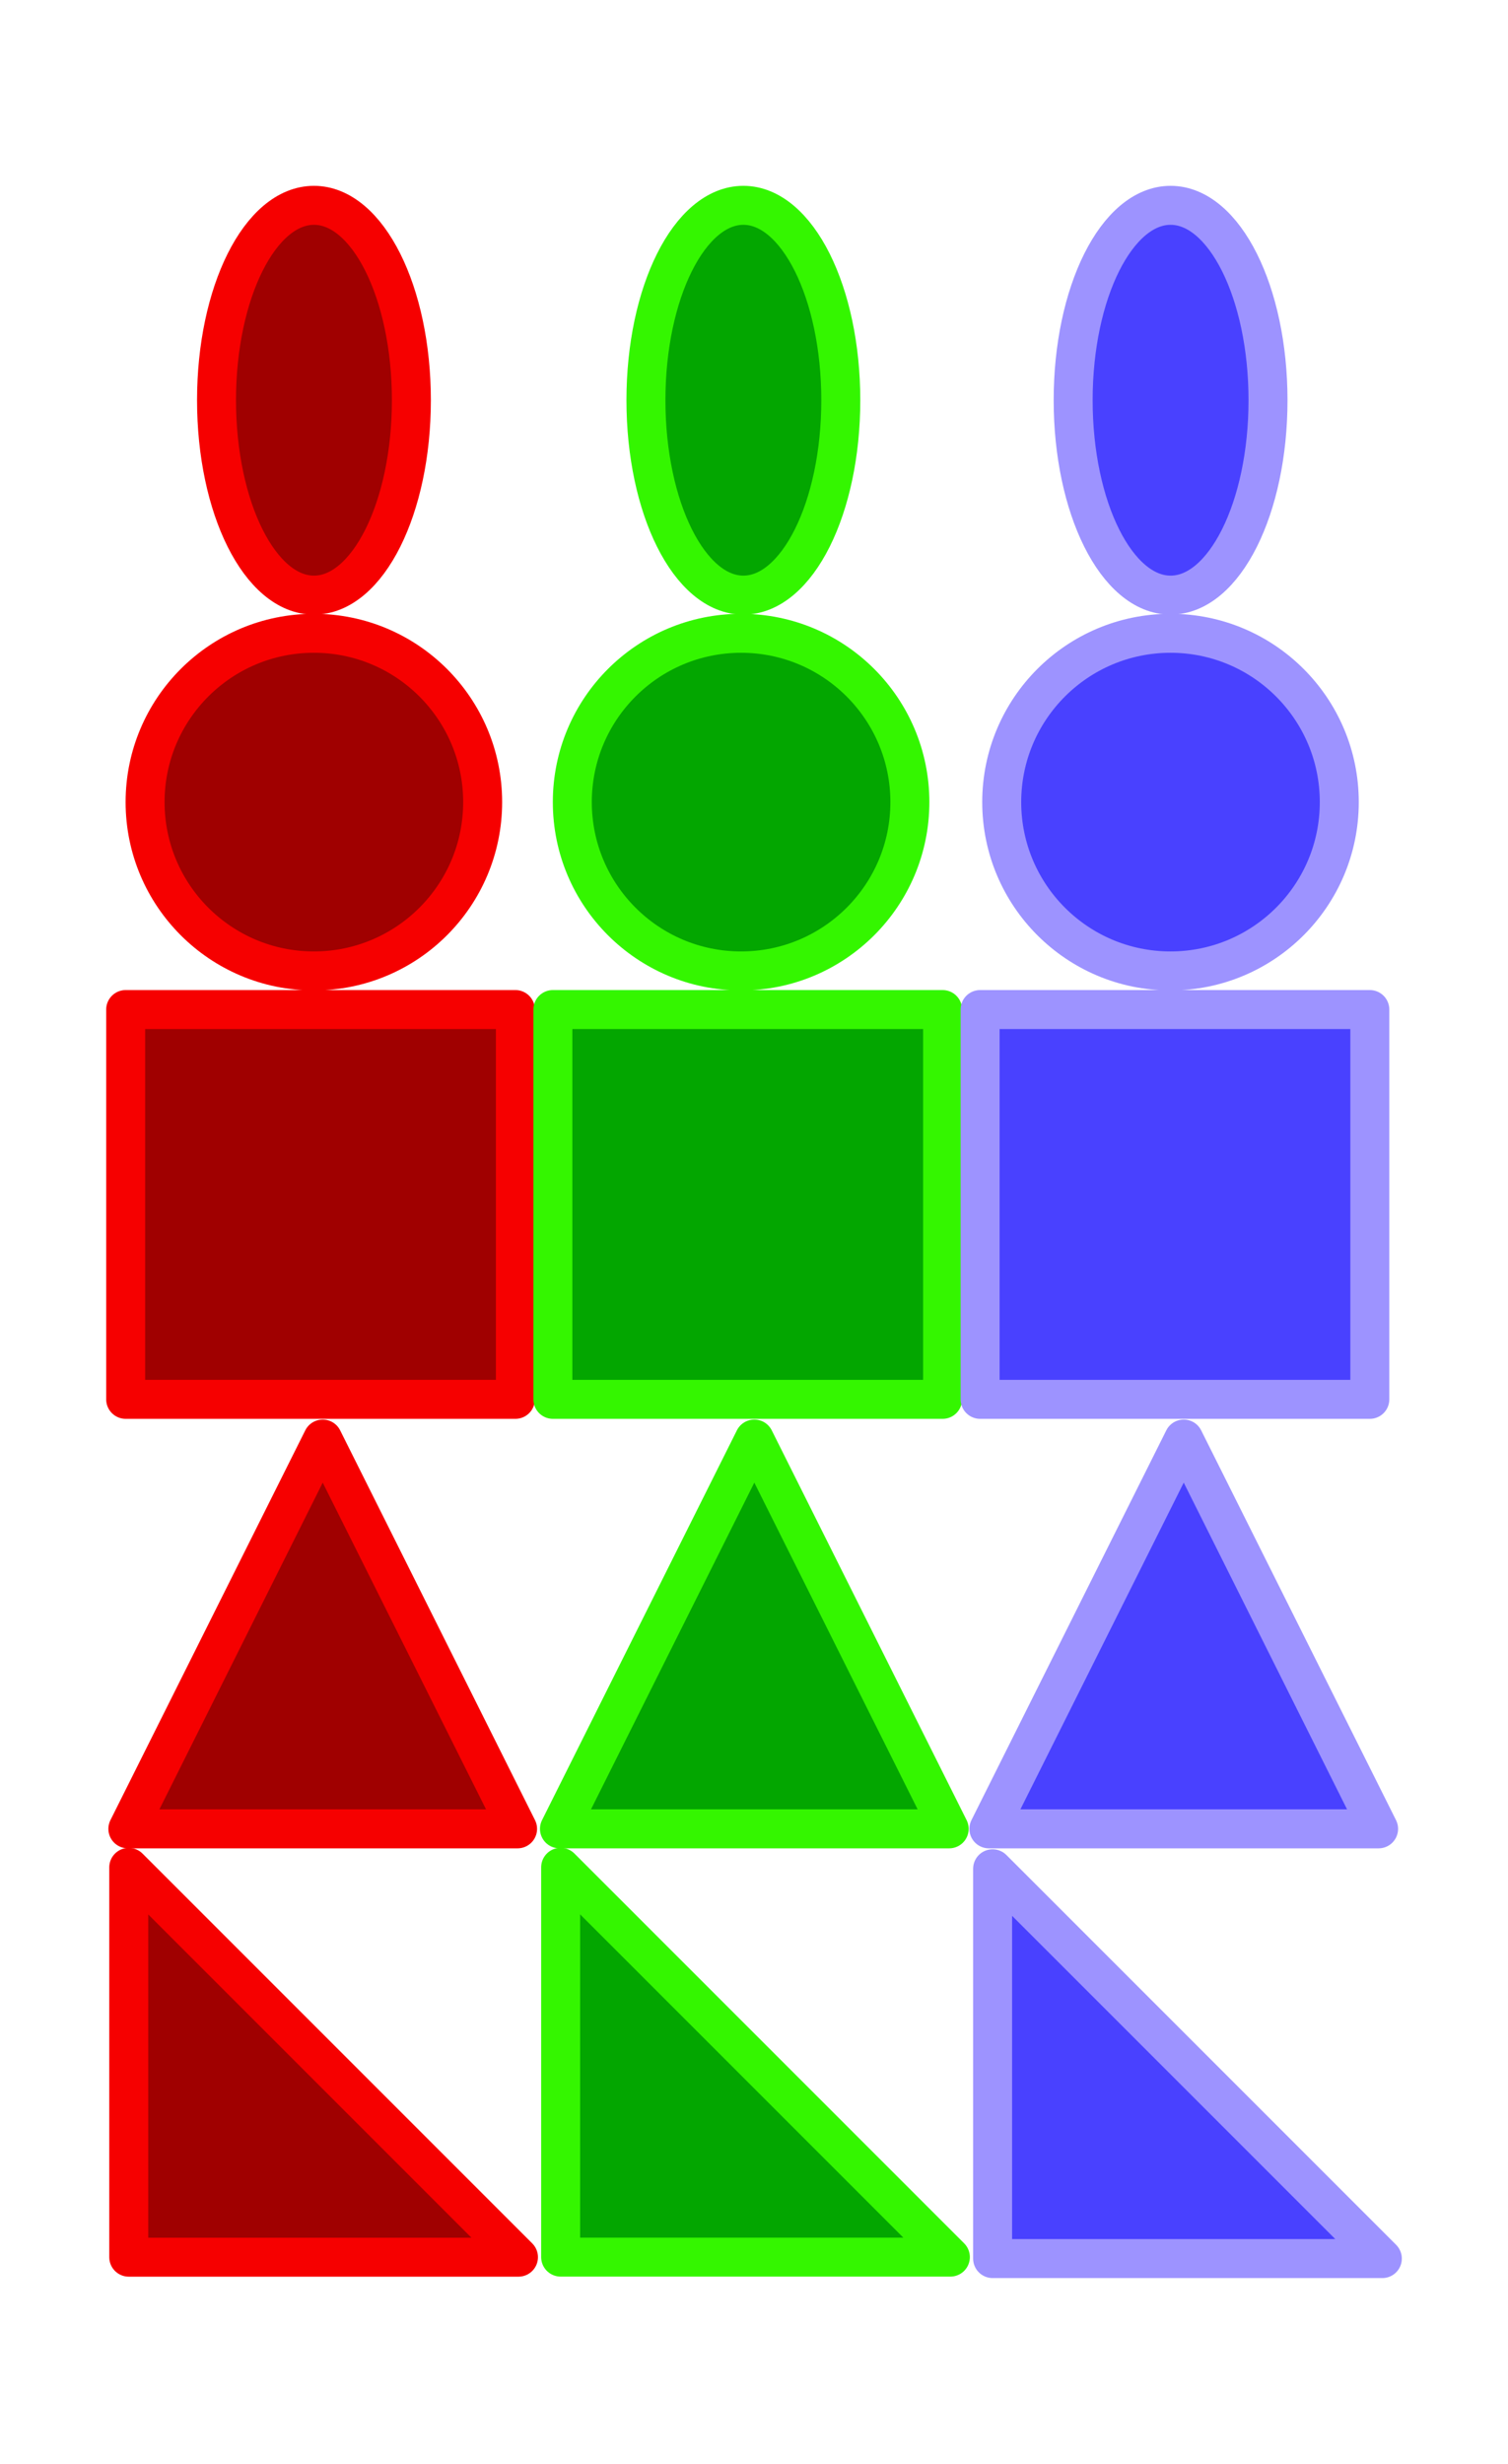 <svg width="100%" height="100%"
version="1.1"
xmlns="http://www.w3.org/2000/svg" 
xmlns:xlink="http://www.w3.org/1999/xlink"
xmlns:svgjs="http://svgjs.com/svgjs"
style="stroke-linecap: round; stroke-linejoin: round; background: rgba(34, 34, 34, 0);"
viewBox="-187.753 -84 386.95 632.098">
<circle id="SvgjsCircle1208" r="43.309" cx="0" cy="0" style="stroke: rgb(246, 0, 0); stroke-opacity: 1; stroke-width: 10; fill: rgb(160, 0, 0); fill-opacity: 1;" transform="matrix(1,0,0,1,-107.214,121.775)"></circle>
<circle id="SvgjsCircle1208" r="43.309" cx="0" cy="0" style="stroke: rgb(52, 246, 0); stroke-opacity: 1; stroke-width: 10; fill: rgb(3, 166, 0); fill-opacity: 1;" transform="matrix(1,0,0,1,2.41,121.775)"></circle>
<circle id="SvgjsCircle1208" r="43.309" cx="0" cy="0" style="stroke: rgb(157, 147, 255); stroke-opacity: 1; stroke-width: 10; fill: rgb(73, 65, 255); fill-opacity: 1;" transform="matrix(1,0,0,1,112.596,121.775)"></circle>
<rect id="SvgjsRect9975" width="100" height="100" style="stroke: rgb(246, 0, 0); stroke-opacity: 1; stroke-width: 10; fill: rgb(160, 0, 0); fill-opacity: 1;" transform="matrix(1,0,0,1,-155.507,174.993)"></rect>
<rect id="SvgjsRect9975" width="100" height="100" style="stroke: rgb(52, 246, 0); stroke-opacity: 1; stroke-width: 10; fill: rgb(3, 166, 0); fill-opacity: 1;" transform="matrix(1,0,0,1,-45.883,174.993)"></rect>
<rect id="SvgjsRect9975" width="100" height="100" style="stroke: rgb(157, 147, 255); stroke-opacity: 1; stroke-width: 10; fill: rgb(73, 65, 255); fill-opacity: 1;" transform="matrix(1,0,0,1,63.741,174.993)"></rect>
<ellipse id="SvgjsEllipse10536" rx="25" ry="50" cx="0" cy="0" style="stroke: rgb(52, 246, 0); stroke-opacity: 1; stroke-width: 10; fill: rgb(3, 166, 0); fill-opacity: 1;" transform="matrix(1,0,0,1,2.993,18.675)"></ellipse>
<ellipse id="SvgjsEllipse10732" rx="25" ry="50" cx="0" cy="0" style="stroke: rgb(157, 147, 255); stroke-opacity: 1; stroke-width: 10; fill: rgb(73, 65, 255); fill-opacity: 1;" transform="matrix(1,0,0,1,112.617,18.675)"></ellipse>
<ellipse id="SvgjsEllipse10732" rx="25" ry="50" cx="0" cy="0" style="stroke: rgb(246, 0, 0); stroke-opacity: 1; stroke-width: 10; fill: rgb(160, 0, 0); fill-opacity: 1;" transform="matrix(1,0,0,1,-107.193,18.675)"></ellipse>
<polygon id="SvgjsPolygon10935" points="-0.5,99.5 49.5,-0.5 99.5,99.5" transform="matrix(1,0,0,1,66.49,285.679)" style="stroke: rgb(157, 147, 255); stroke-opacity: 1; stroke-width: 10; fill: rgb(73, 65, 255); fill-opacity: 1;"></polygon>
<polygon id="SvgjsPolygon10935" points="-0.5,99.5 49.5,-0.5 99.5,99.5" transform="matrix(1,0,0,1,-43.696,285.679)" style="stroke: rgb(52, 246, 0); stroke-opacity: 1; stroke-width: 10; fill: rgb(3, 166, 0); fill-opacity: 1;"></polygon>
<polygon id="SvgjsPolygon10935" points="-0.5,99.5 49.5,-0.5 99.5,99.5" transform="matrix(1,0,0,1,-154.445,285.679)" style="stroke: rgb(246, 0, 0); stroke-opacity: 1; stroke-width: 10; fill: rgb(160, 0, 0); fill-opacity: 1;"></polygon>
<polygon id="SvgjsPolygon11129" points="0,0 100,100 0,100" transform="matrix(1,0,0,1,-154.716,395.064)" style="stroke: rgb(246, 0, 0); stroke-opacity: 1; stroke-width: 10; fill: rgb(160, 0, 0); fill-opacity: 1;"></polygon>
<polygon id="SvgjsPolygon11145" points="0,0 100,100 0,100" transform="matrix(1,0,0,1,-43.892,395.046)" style="stroke: rgb(52, 246, 0); stroke-opacity: 1; stroke-width: 10; fill: rgb(3, 166, 0); fill-opacity: 1;"></polygon>
<polygon id="SvgjsPolygon11164" points="0,0 100,100 0,100" transform="matrix(1,0,0,1,66.951,395.423)" style="stroke: rgb(157, 147, 255); stroke-opacity: 1; stroke-width: 10; fill: rgb(73, 65, 255); fill-opacity: 1;"></polygon></svg>